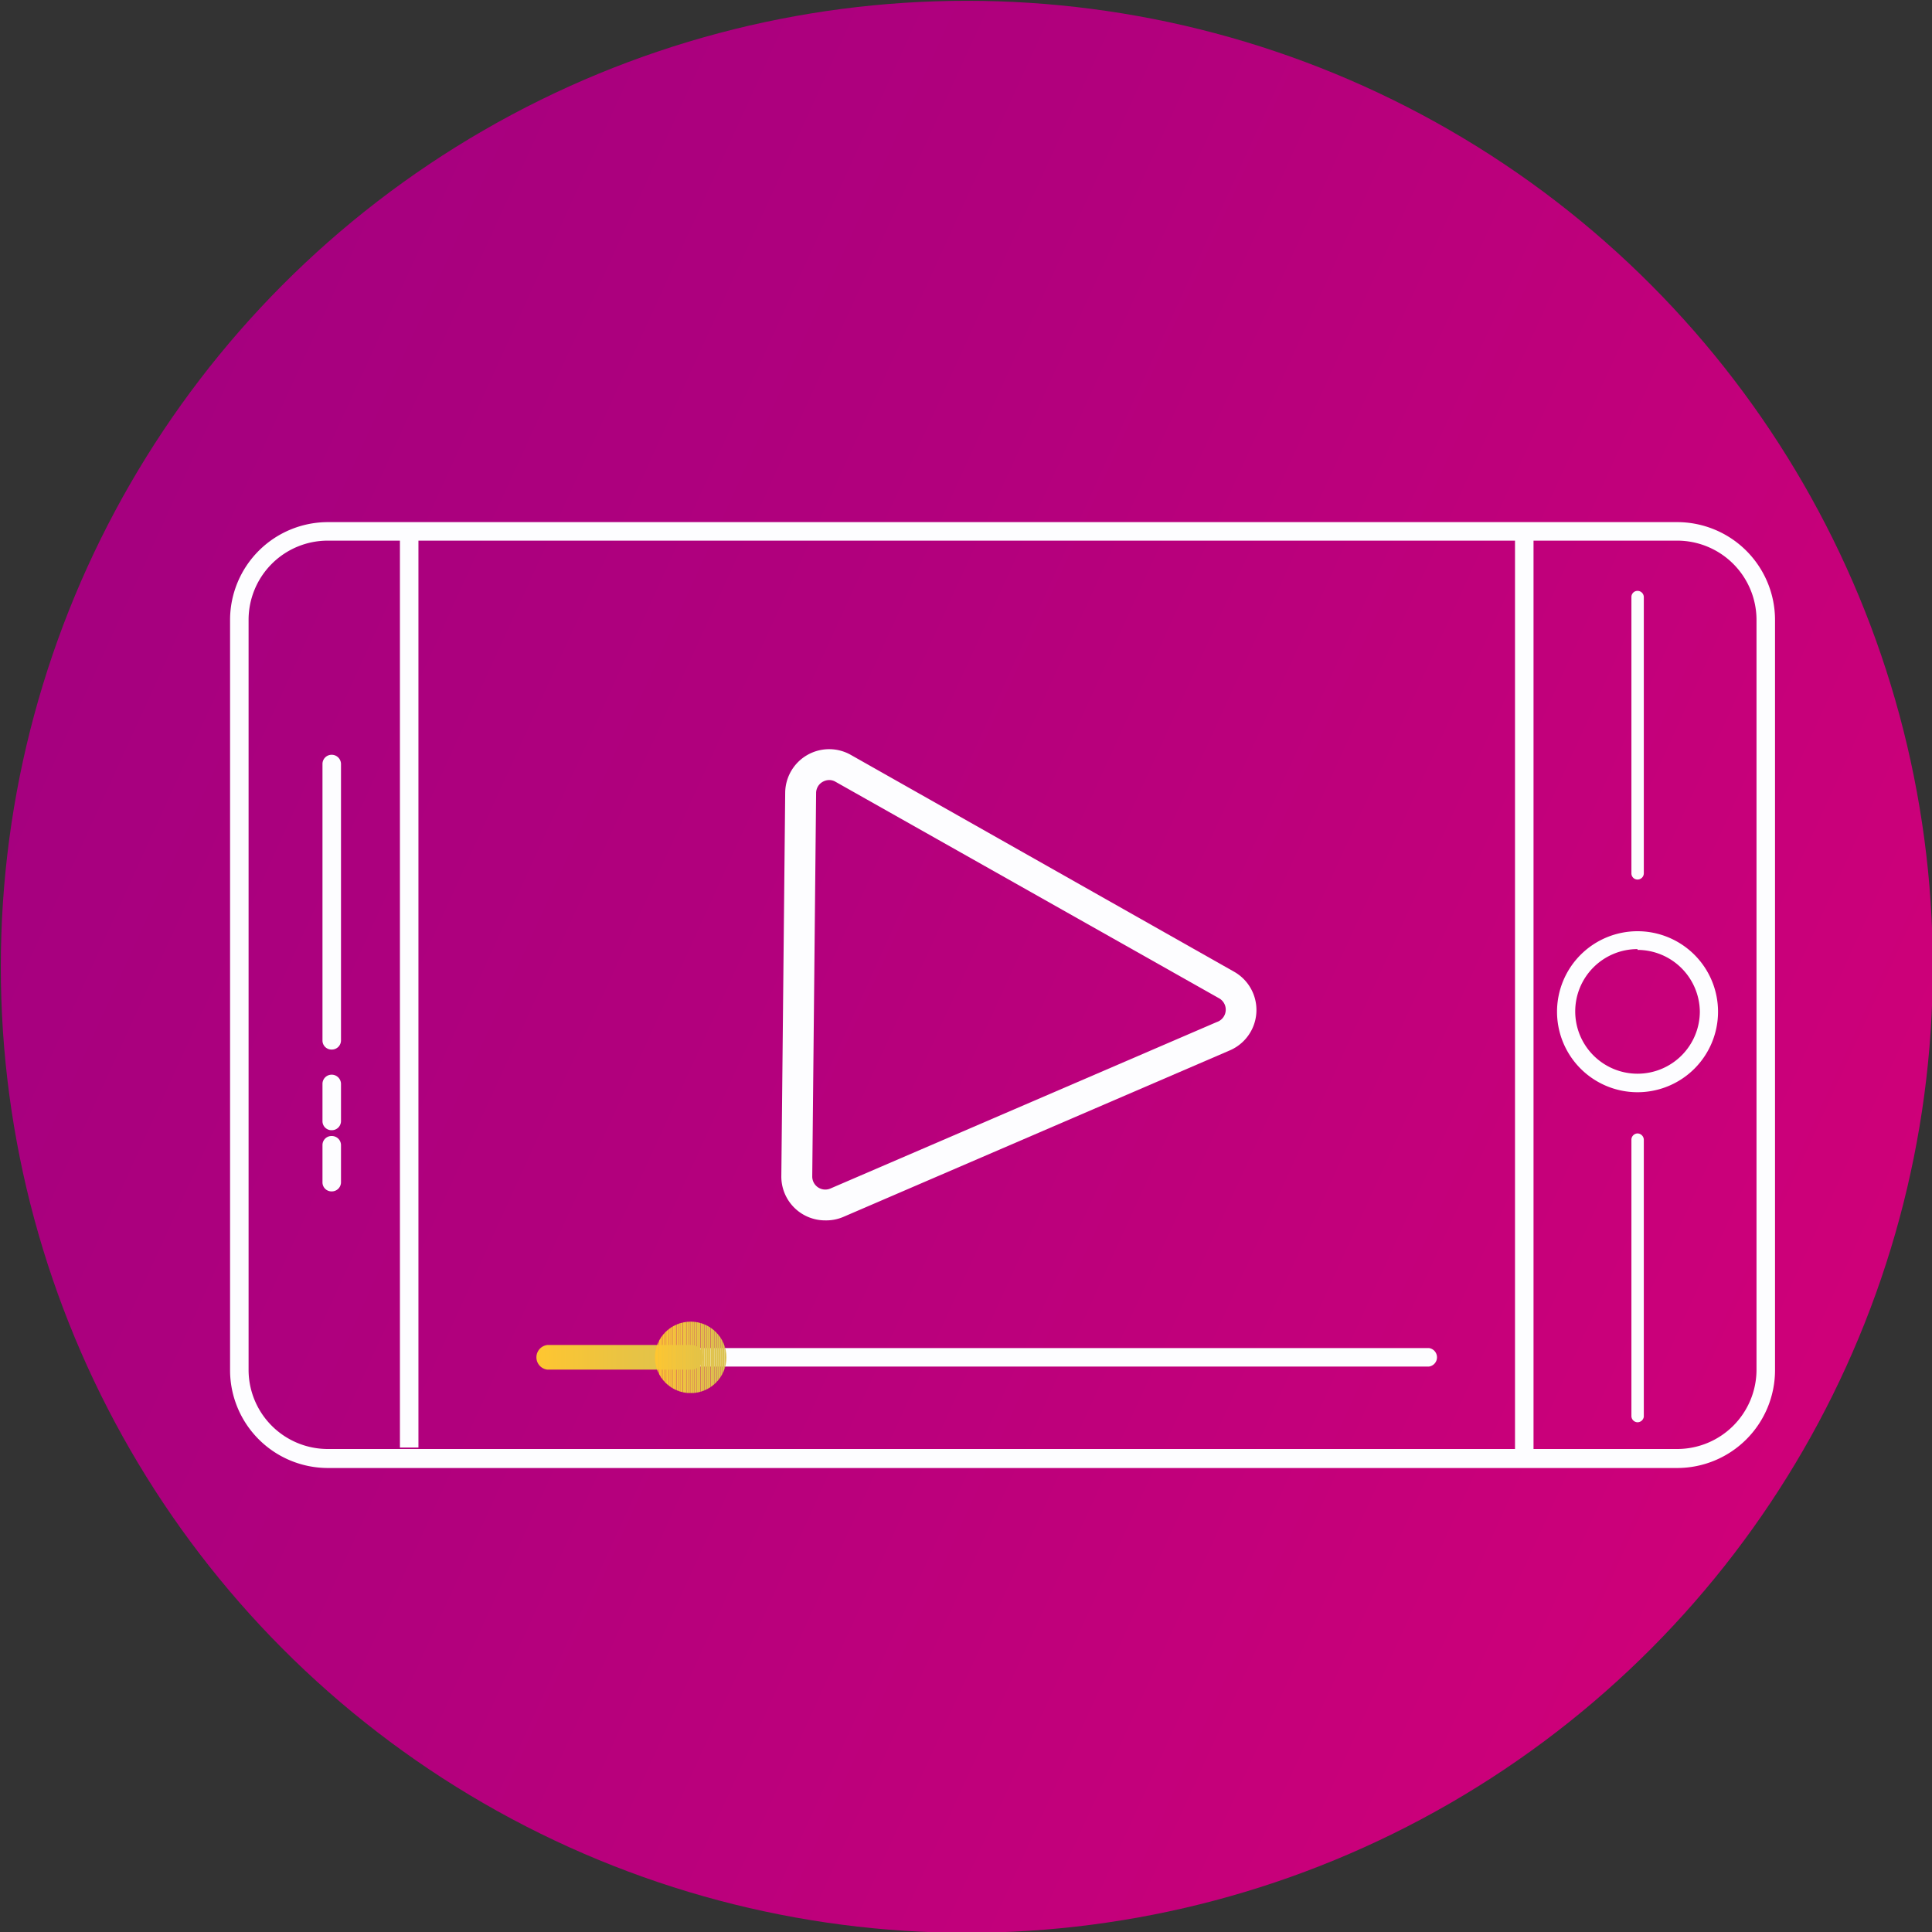 <svg id="Layer_1" data-name="Layer 1" xmlns="http://www.w3.org/2000/svg" xmlns:xlink="http://www.w3.org/1999/xlink" viewBox="0 0 120 120"><rect x="0" y="0" width="120" height="120" fill="#333333" stroke="none"/><defs><style>.cls-1{fill:none;}.cls-2{fill:url(#linear-gradient);}.cls-3{fill:#fdfdff;}.cls-4{fill:url(#linear-gradient-2);}.cls-5{clip-path:url(#clip-path);}.cls-6{fill:#ffc630;}.cls-7{fill:#fec631;}.cls-8{fill:#fcc632;}.cls-9{fill:#fbc633;}.cls-10{fill:#fac534;}.cls-11{fill:#f9c535;}.cls-12{fill:#f7c537;}.cls-13{fill:#f6c538;}.cls-14{fill:#f5c539;}.cls-15{fill:#f4c53a;}.cls-16{fill:#f3c53b;}.cls-17{fill:#f1c43c;}.cls-18{fill:#f0c43d;}.cls-19{fill:#efc43e;}.cls-20{fill:#eec43f;}.cls-21{fill:#edc440;}.cls-22{fill:#ecc441;}.cls-23{fill:#ebc442;}.cls-24{fill:#e9c443;}.cls-25{fill:#e8c343;}.cls-26{fill:#e7c344;}.cls-27{fill:#e6c345;}.cls-28{fill:#e5c346;}.cls-29{fill:#e4c347;}.cls-30{fill:#e3c348;}.cls-31{fill:#e2c349;}.cls-32{fill:#e1c349;}.cls-33{fill:#e1c34a;}.cls-34{fill:#e0c34b;}.cls-35{fill:#dfc24c;}.cls-36{fill:#dec24c;}.cls-37{fill:#ddc24d;}.cls-38{fill:#ddc24e;}.cls-39{fill:#dcc24e;}.cls-40{fill:#dbc24f;}</style><linearGradient id="linear-gradient" x1="115.85" y1="85.51" x2="6.65" y2="35.69" gradientUnits="userSpaceOnUse"><stop offset="0" stop-color="#cf0079"/><stop offset="0.63" stop-color="#b2007d"/><stop offset="1" stop-color="#a6007f"/></linearGradient><linearGradient id="linear-gradient-2" x1="33.17" y1="84.31" x2="43.74" y2="84.31" gradientUnits="userSpaceOnUse"><stop offset="0" stop-color="#ffc630"/><stop offset="0.59" stop-color="#e7c345"/><stop offset="1" stop-color="#dbc24f"/></linearGradient><clipPath id="clip-path"><circle class="cls-1" cx="42.9" cy="84.31" r="2.22"/></clipPath></defs><title>1</title><circle class="cls-2" cx="60.05" cy="60.05" r="60"/><path class="cls-3" d="M51.26,75.8a2.72,2.72,0,0,1-2.73-2.75l.24-23.81a2.73,2.73,0,0,1,4.08-2.35L76.66,60.36a2.73,2.73,0,0,1-.27,4.88l-24,10.34A2.71,2.71,0,0,1,51.26,75.8Zm.25-27.35a.85.85,0,0,0-.41.11.8.8,0,0,0-.41.7l-.24,23.81a.81.81,0,0,0,1.13.75l24-10.34A.81.81,0,0,0,75.71,62L51.9,48.56A.77.77,0,0,0,51.51,48.45Z"/><path class="cls-3" d="M104.18,91.18H20.36a6.08,6.08,0,0,1-6.07-6.07V38.5a6.08,6.08,0,0,1,6.07-6.07h83.82a6.08,6.08,0,0,1,6.07,6.07V85.11A6.08,6.08,0,0,1,104.18,91.18ZM20.36,33.58a4.92,4.92,0,0,0-4.92,4.92V85.11A4.92,4.92,0,0,0,20.36,90h83.82a4.93,4.93,0,0,0,4.92-4.92V38.5a4.93,4.93,0,0,0-4.92-4.92Z"/><rect class="cls-3" x="24.84" y="32.82" width="1.15" height="57.09"/><rect class="cls-3" x="94.1" y="33.32" width="1.15" height="57.09"/><path class="cls-3" d="M20.6,65.19a.56.56,0,0,1-.57-.57V47.45a.57.57,0,0,1,.57-.57.58.58,0,0,1,.58.57V64.62A.57.57,0,0,1,20.6,65.19Z"/><path class="cls-3" d="M101.71,54.63a.38.38,0,0,1-.38-.38V37.08a.38.38,0,0,1,.38-.38.39.39,0,0,1,.39.38V54.25A.39.39,0,0,1,101.71,54.63Z"/><path class="cls-3" d="M101.71,88.34a.39.39,0,0,1-.38-.39V70.79a.39.39,0,0,1,.38-.39.4.4,0,0,1,.39.39V88A.4.4,0,0,1,101.71,88.34Z"/><path class="cls-3" d="M20.6,70.2a.56.56,0,0,1-.57-.57v-2.3a.57.57,0,0,1,.57-.58.58.58,0,0,1,.58.58v2.3A.57.57,0,0,1,20.6,70.2Z"/><path class="cls-3" d="M20.6,74a.56.56,0,0,1-.57-.57v-2.3a.56.56,0,0,1,.57-.57.57.57,0,0,1,.58.57v2.3A.57.57,0,0,1,20.6,74Z"/><path class="cls-3" d="M101.71,67.84a5,5,0,1,1,5-5A5,5,0,0,1,101.71,67.84Zm0-8.89a3.87,3.87,0,1,0,3.87,3.87A3.88,3.88,0,0,0,101.71,59Z"/><path class="cls-3" d="M88.75,84.88H33.93a.58.58,0,0,1,0-1.15H88.75a.58.58,0,0,1,0,1.15Z"/><path class="cls-4" d="M43,85.07h-9a.77.77,0,0,1,0-1.53h9a.77.77,0,0,1,0,1.53Z"/><g class="cls-5"><rect class="cls-6" x="40.68" y="82.08" width="0.12" height="4.44"/><rect class="cls-7" x="40.8" y="82.08" width="0.12" height="4.44"/><rect class="cls-8" x="40.93" y="82.08" width="0.12" height="4.44"/><rect class="cls-9" x="41.05" y="82.08" width="0.12" height="4.44"/><rect class="cls-10" x="41.17" y="82.08" width="0.12" height="4.44"/><rect class="cls-11" x="41.3" y="82.08" width="0.12" height="4.44"/><rect class="cls-12" x="41.42" y="82.08" width="0.12" height="4.44"/><rect class="cls-13" x="41.54" y="82.08" width="0.12" height="4.44"/><rect class="cls-14" x="41.67" y="82.08" width="0.12" height="4.44"/><rect class="cls-15" x="41.79" y="82.08" width="0.12" height="4.44"/><rect class="cls-16" x="41.91" y="82.08" width="0.12" height="4.44"/><rect class="cls-17" x="42.04" y="82.08" width="0.12" height="4.44"/><rect class="cls-18" x="42.16" y="82.08" width="0.12" height="4.44"/><rect class="cls-19" x="42.28" y="82.08" width="0.12" height="4.44"/><rect class="cls-20" x="42.41" y="82.08" width="0.12" height="4.44"/><rect class="cls-21" x="42.53" y="82.08" width="0.12" height="4.44"/><rect class="cls-22" x="42.65" y="82.08" width="0.12" height="4.44"/><rect class="cls-23" x="42.78" y="82.08" width="0.12" height="4.44"/><rect class="cls-24" x="42.9" y="82.08" width="0.12" height="4.44"/><rect class="cls-25" x="43.02" y="82.08" width="0.12" height="4.44"/><rect class="cls-26" x="43.15" y="82.08" width="0.12" height="4.44"/><rect class="cls-27" x="43.27" y="82.08" width="0.12" height="4.44"/><rect class="cls-28" x="43.39" y="82.08" width="0.12" height="4.44"/><rect class="cls-29" x="43.52" y="82.08" width="0.12" height="4.44"/><rect class="cls-30" x="43.64" y="82.08" width="0.12" height="4.44"/><rect class="cls-31" x="43.77" y="82.08" width="0.12" height="4.44"/><rect class="cls-32" x="43.89" y="82.08" width="0.12" height="4.44"/><rect class="cls-33" x="44.01" y="82.08" width="0.12" height="4.44"/><rect class="cls-34" x="44.14" y="82.08" width="0.12" height="4.44"/><rect class="cls-35" x="44.26" y="82.08" width="0.12" height="4.44"/><rect class="cls-36" x="44.38" y="82.08" width="0.12" height="4.44"/><rect class="cls-37" x="44.51" y="82.08" width="0.12" height="4.44"/><rect class="cls-38" x="44.63" y="82.08" width="0.12" height="4.44"/><rect class="cls-39" x="44.75" y="82.08" width="0.12" height="4.44"/><rect class="cls-40" x="44.88" y="82.08" width="0.12" height="4.44"/><rect class="cls-40" x="45" y="82.08" width="0.12" height="4.44"/></g></svg>
